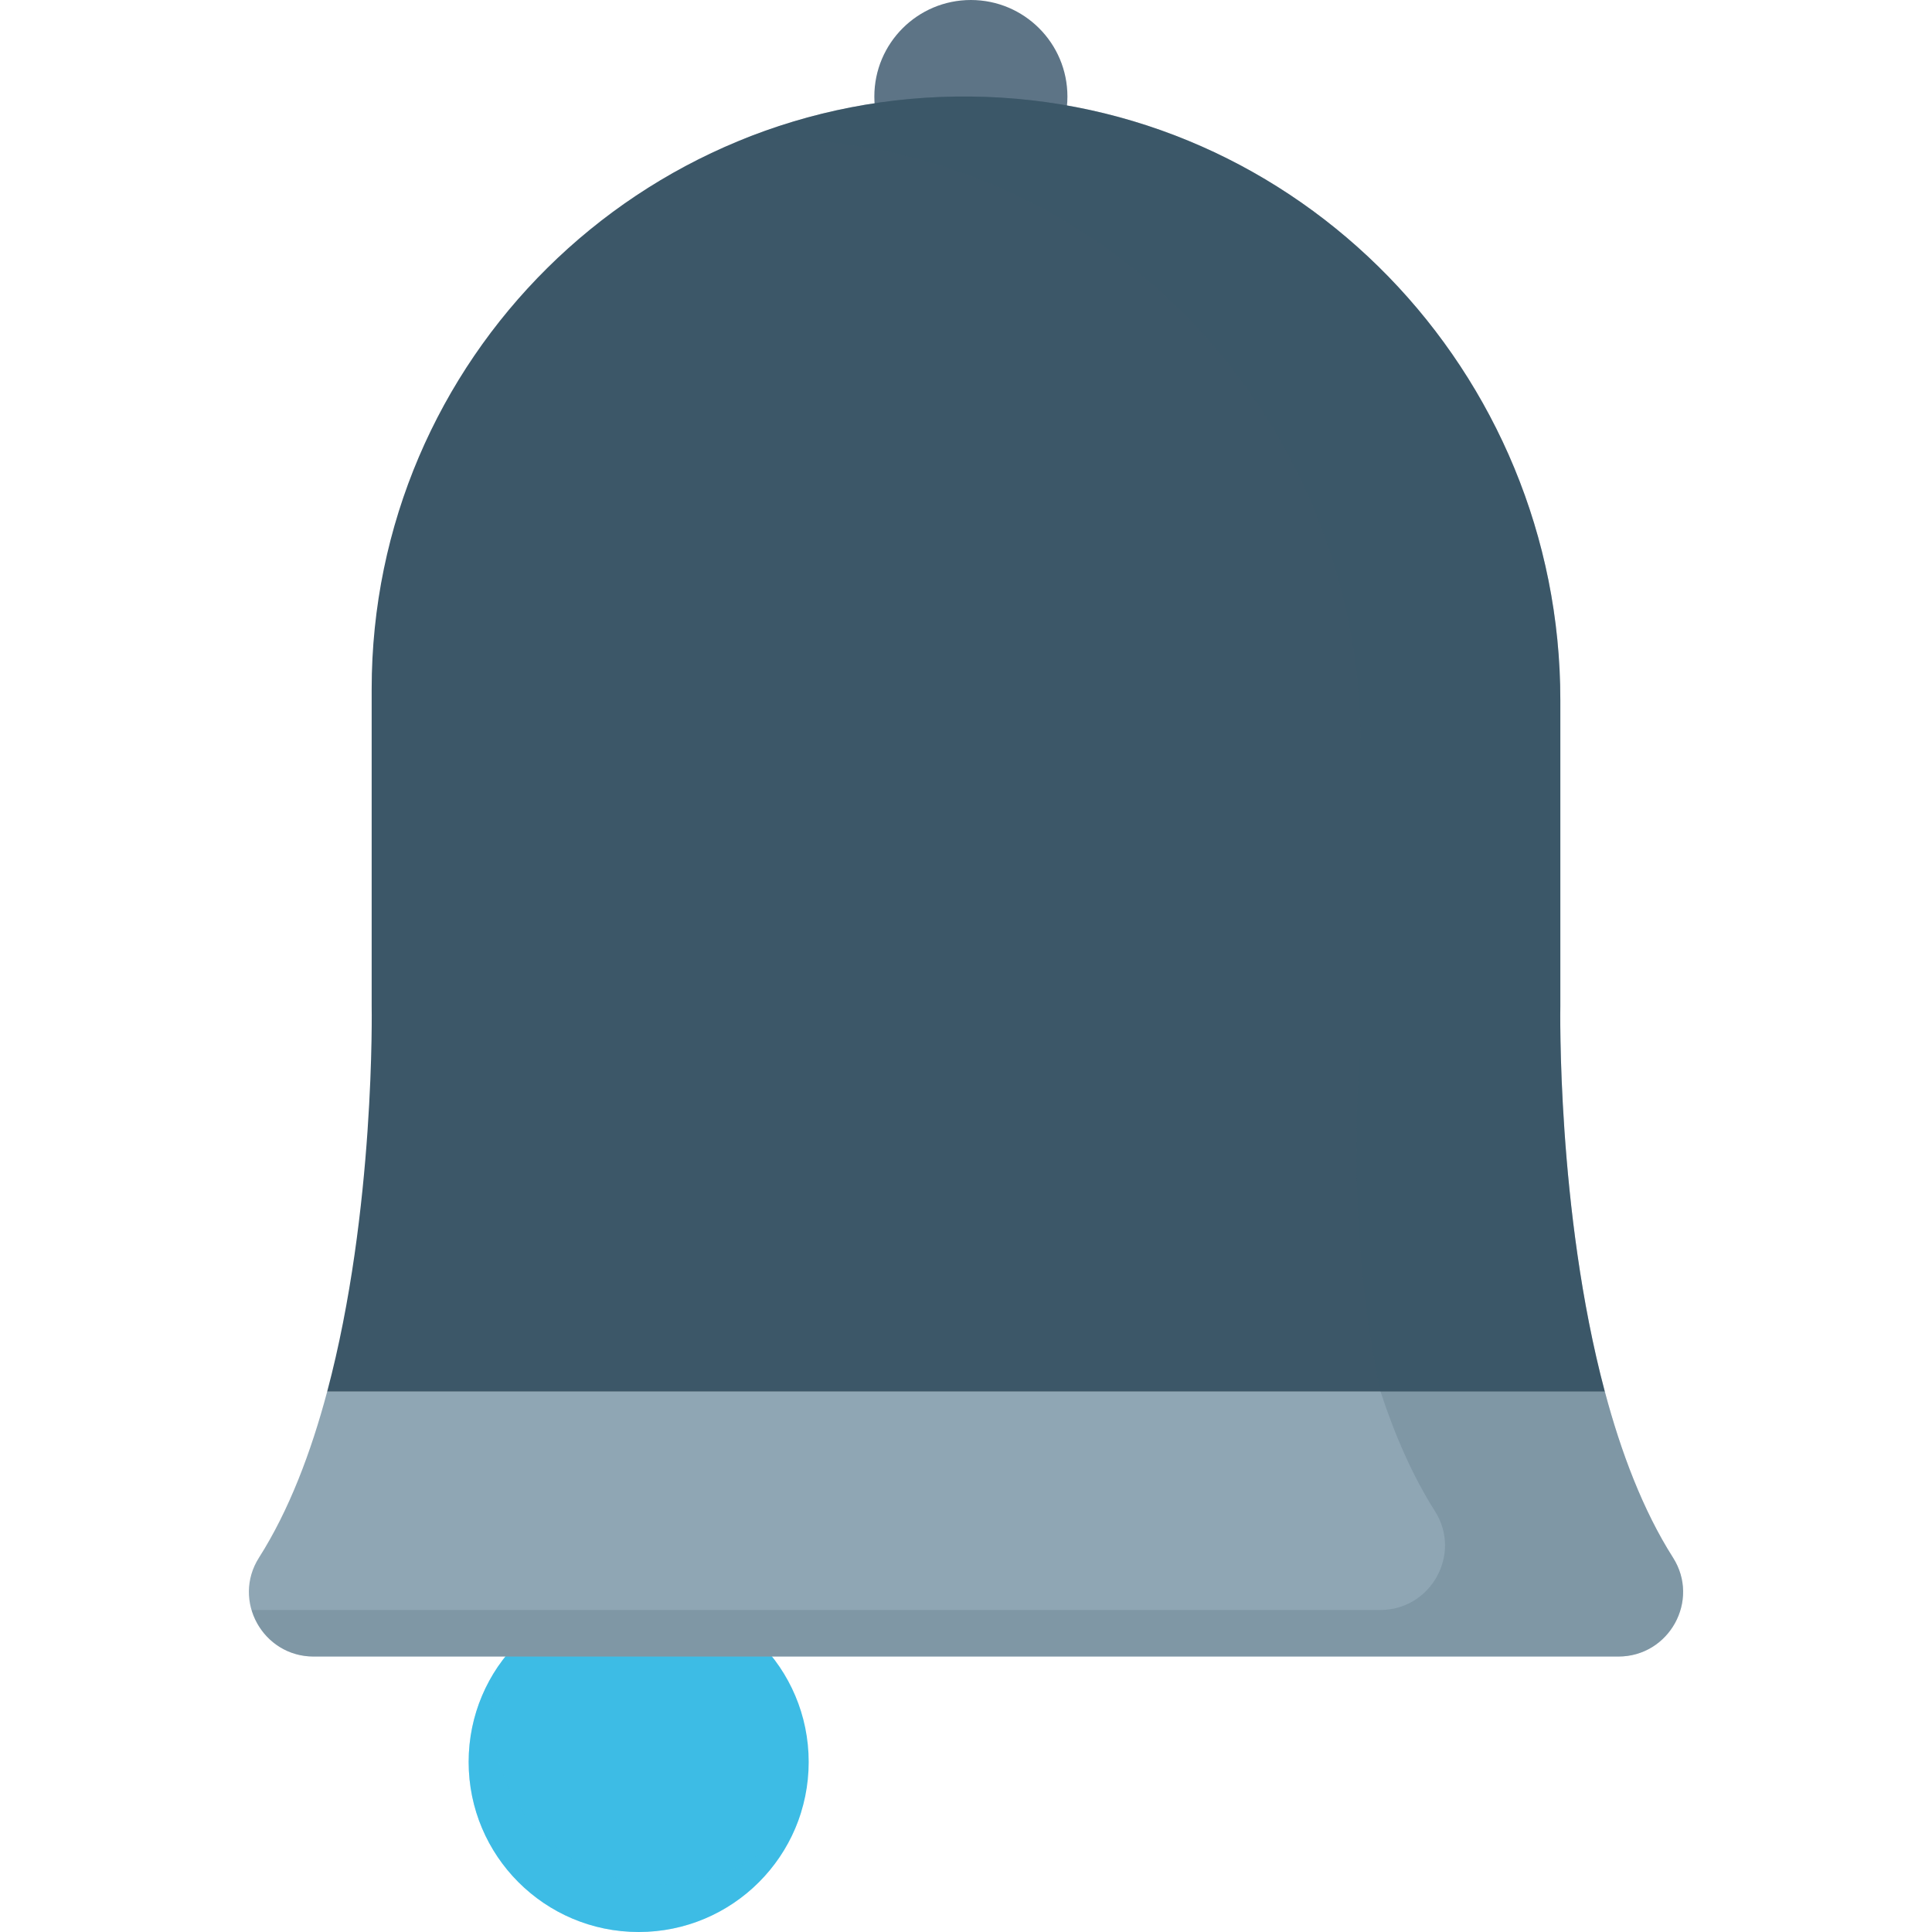 <?xml version="1.0" encoding="iso-8859-1"?>
<!-- Generator: Adobe Illustrator 18.0.0, SVG Export Plug-In . SVG Version: 6.00 Build 0)  -->
<!DOCTYPE svg PUBLIC "-//W3C//DTD SVG 1.1//EN" "http://www.w3.org/Graphics/SVG/1.1/DTD/svg11.dtd">
<svg version="1.1" id="Capa_1" xmlns="http://www.w3.org/2000/svg" xmlns:xlink="http://www.w3.org/1999/xlink" x="0px" y="0px"
	 viewBox="0 0 297 297" style="enable-background:new 0 0 297 297;" xml:space="preserve">
<g>
	<circle style="fill:#3DBCE5;" cx="98.181" cy="270.863" r="26.137"/>
	<path style="opacity:0.3;fill:#3DBCE5;" d="M101.789,289.667c-14.435,0-26.137-11.702-26.137-26.136
		c0-2.68,0.405-5.264,1.154-7.698c-2.996,4.252-4.761,9.434-4.761,15.031c0,14.435,11.702,26.137,26.137,26.137
		c11.755,0,21.696-7.761,24.983-18.438C118.434,285.276,110.626,289.667,101.789,289.667z"/>
	<circle style="fill:#5D7486;" cx="149.25" cy="14.841" r="14.841"/>
	<path style="fill:#8FA6B4;" d="M257.186,239.447c-4.608-7.238-7.994-16.182-10.481-25.519H50.296
		c-2.487,9.338-5.873,18.281-10.481,25.519c-4.195,6.588,0.589,15.208,8.4,15.208h200.572
		C256.596,254.655,261.381,246.035,257.186,239.447z"/>
	<path style="opacity:0.31;fill:#5D7486;" d="M257.186,239.447c-4.608-7.238-7.994-16.182-10.481-25.519h-34.48
		c2.204,6.701,4.944,13.002,8.358,18.364c4.195,6.588-0.589,15.208-8.4,15.208h-173.5c1.178,3.972,4.789,7.155,9.532,7.155h200.572
		C256.596,254.655,261.381,246.035,257.186,239.447z"/>
	<path style="fill:#3C5768;" d="M239.865,154.654v-47.018c0-50.404-40.214-92.243-90.615-92.796
		c-50.777-0.557-92.115,40.437-92.115,91.086v48.728c0,0,0.587,31.393-6.84,59.273h196.409
		C239.278,186.047,239.865,154.654,239.865,154.654z"/>
	<path style="opacity:0.31;fill:#3C5768;" d="M118.524,21.323c50.401,0.553,90.615,42.392,90.615,92.796v47.018
		c0,0-2.679,26.747,3.085,52.791h34.48c-7.427-27.88-6.839-59.273-6.839-59.273v-47.018c0-50.404-40.214-92.243-90.615-92.796
		c-12.372-0.136-24.181,2.201-34.972,6.538C115.686,21.33,117.101,21.308,118.524,21.323z"/>
</g>
<g>
</g>
<g>
</g>
<g>
</g>
<g>
</g>
<g>
</g>
<g>
</g>
<g>
</g>
<g>
</g>
<g>
</g>
<g>
</g>
<g>
</g>
<g>
</g>
<g>
</g>
<g>
</g>
<g>
</g>
</svg>
